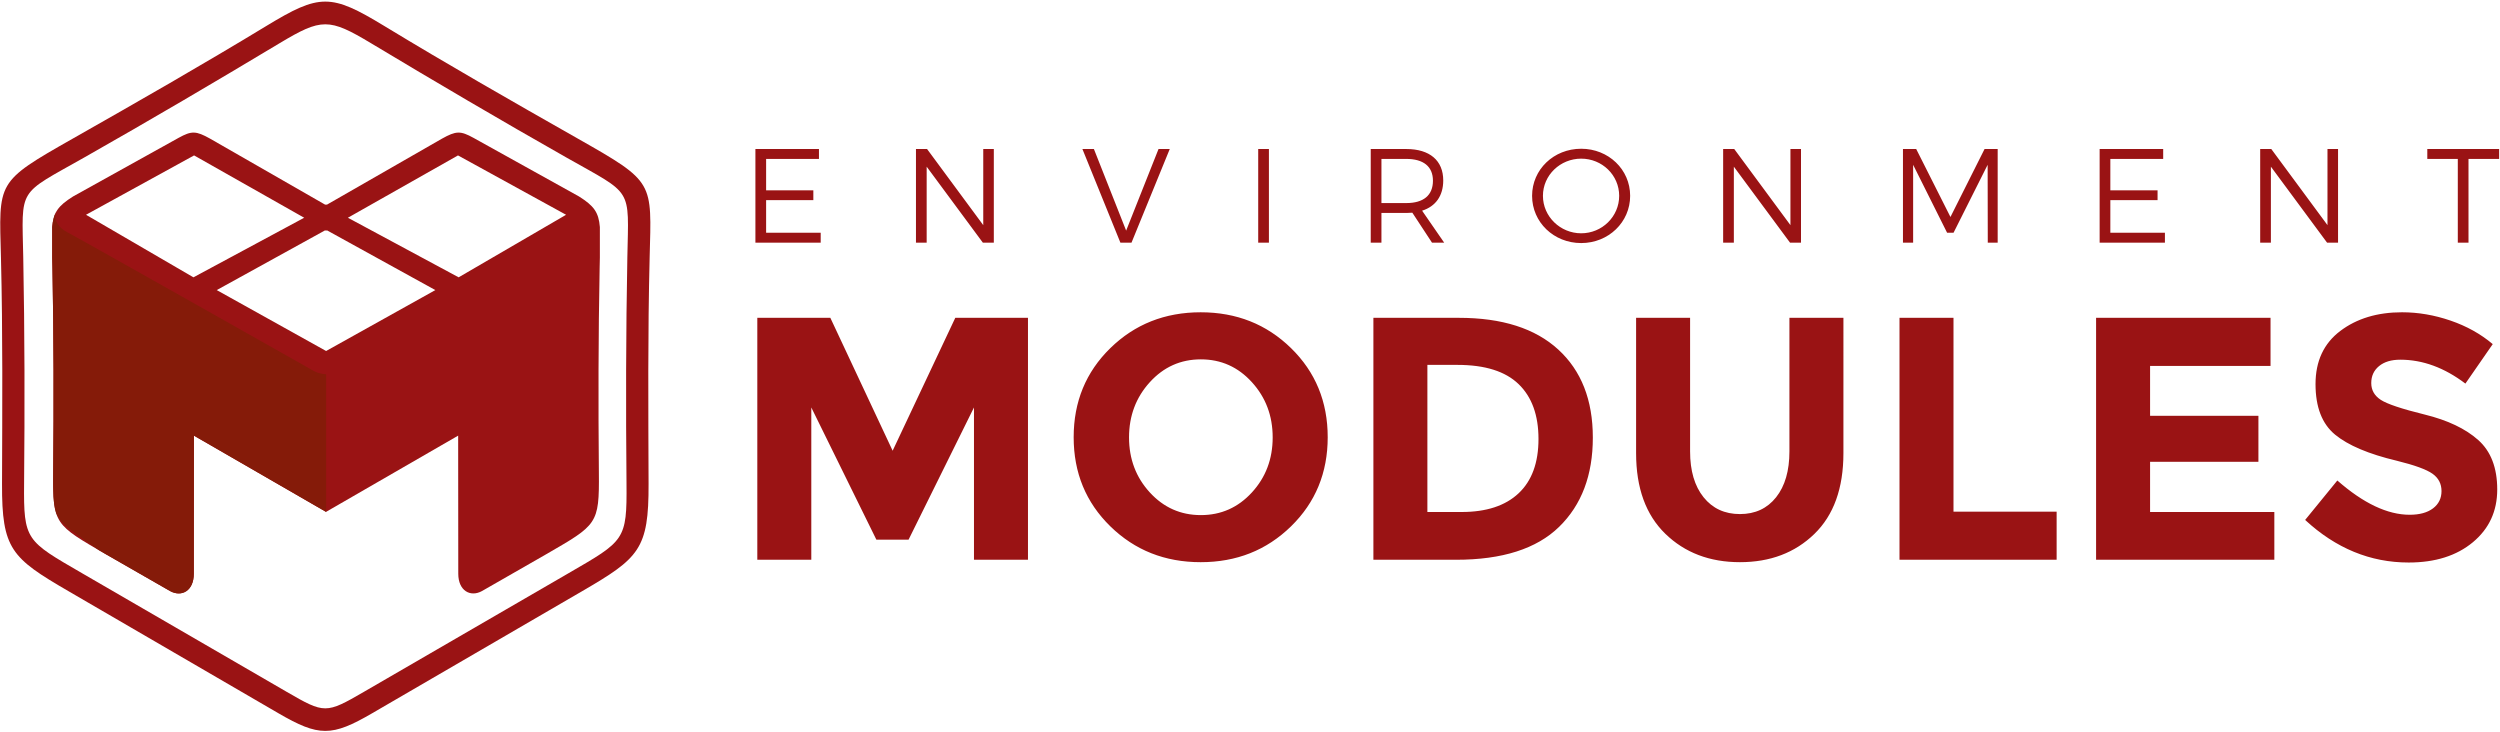 <?xml version="1.0" encoding="UTF-8" standalone="no"?>
<svg
   xmlns:dc="http://purl.org/dc/elements/1.1/"
   xmlns:cc="http://creativecommons.org/ns#"
   xmlns:rdf="http://www.w3.org/1999/02/22-rdf-syntax-ns#"
   xmlns:svg="http://www.w3.org/2000/svg"
   xmlns="http://www.w3.org/2000/svg"
   xmlns:sodipodi="http://sodipodi.sourceforge.net/DTD/sodipodi-0.dtd"
   xmlns:inkscape="http://www.inkscape.org/namespaces/inkscape"
   inkscape:version="1.0rc1 (09960d6f05, 2020-04-09)"
   sodipodi:docname="modules_red.svg"
   viewBox="0 0 901.333 264"
   height="264"
   width="901.333"
   xml:space="preserve"
   id="svg2"
   version="1.1"><defs
     id="defs6" /><sodipodi:namedview
     inkscape:current-layer="g10"
     inkscape:window-maximized="0"
     inkscape:window-y="23"
     inkscape:window-x="26"
     inkscape:cy="132"
     inkscape:cx="450.66666"
     inkscape:zoom="0.6856509"
     showgrid="false"
     id="namedview4"
     inkscape:window-height="480"
     inkscape:window-width="840"
     inkscape:pageshadow="2"
     inkscape:pageopacity="0"
     guidetolerance="10"
     gridtolerance="10"
     objecttolerance="10"
     borderopacity="1"
     bordercolor="#666666"
     pagecolor="#ffffff" /><g
     transform="matrix(1.333,0,0,-1.333,0,264)"
     inkscape:label="ink_ext_XXXXXX"
     inkscape:groupmode="layer"
     id="g10"><g
       transform="scale(0.1)"
       id="g12"><path
         inkscape:connector-curvature="0"
         id="path14"
         style="fill:#9a1314;fill-opacity:1;fill-rule:nonzero;stroke:none"
         d="m 2043.14,1577.45 v -253.27 h 176.59 v 26.77 H 2072.1 v 88.28 h 127.72 v 26.42 H 2072.1 v 85.03 h 142.91 v 26.77 z m 434.25,0 v -253.27 h 28.95 v 205.51 l 151.96,-205.51 h 29.67 v 253.27 h -28.58 v -205.88 l -151.97,205.88 z m 450.16,0 102.77,-253.27 h 30.03 l 103.48,253.27 h -30.39 l -87.56,-220.71 -87.21,220.71 z m 475.49,0 V 1324.18 H 3432 v 253.27 z m 502.98,-253.27 -59.7,86.48 c 36.55,11.57 57.18,40.15 57.18,81.76 0,53.92 -36.54,85.03 -99.86,85.03 h -96.26 v -253.27 h 28.96 v 80.33 h 67.3 c 5.78,0 11.21,0.36 16.27,0.72 l 53.19,-81.05 z m -169.68,107.1 v 119.4 h 67.3 c 45.95,0 72,-20.26 72,-58.98 0,-39.8 -26.05,-60.42 -72,-60.42 z m 540.26,146.9 c -74.18,0 -132.8,-56.08 -132.8,-127.37 0,-71.27 58.62,-127.71 132.8,-127.71 73.81,0 132.42,56.44 132.42,127.71 0,71.29 -58.61,127.37 -132.42,127.37 z m 0,-26.78 c 56.44,0 102.75,-44.51 102.75,-100.59 0,-56.07 -46.31,-101.29 -102.75,-101.29 -56.45,0 -103.48,45.22 -103.48,101.29 0,56.08 47.03,100.59 103.48,100.59 z m 383.94,26.05 v -253.27 h 28.95 v 205.51 l 151.96,-205.51 h 29.67 v 253.27 h -28.58 v -205.88 l -151.97,205.88 z m 486.34,0 v -253.27 h 27.51 v 210.59 l 91.9,-183.82 h 17.37 l 92.26,183.82 0.36,-210.59 h 26.78 v 253.27 h -35.47 l -92.25,-183.81 -92.63,183.81 z m 531.94,0 v -253.27 h 176.58 v 26.77 h -147.62 v 88.28 h 127.71 v 26.42 h -127.71 v 85.03 h 142.91 v 26.77 z m 434.24,0 v -253.27 h 28.96 v 205.51 l 151.95,-205.51 h 29.68 v 253.27 h -28.58 v -205.88 l -151.97,205.88 z m 451.99,0 v -26.77 h 82.49 v -226.5 h 28.95 v 226.5 h 82.85 v 26.77 h -194.29" /><path
         inkscape:connector-curvature="0"
         id="path16"
         style="fill:#9a1314;fill-opacity:1;fill-rule:nonzero;stroke:none"
         d="M 2634.29,878.438 2457.36,520.844 h -87.04 L 2194.3,878.438 V 466.539 h -146.03 v 654.351 h 197.53 l 168.5,-359.476 169.44,359.476 h 196.59 V 466.539 h -146.04 z m 807.88,-80.977 c 0,58.367 -18.72,108.125 -56.16,149.305 -37.46,41.211 -83.48,61.784 -138.08,61.784 -54.61,0 -100.63,-20.573 -138.09,-61.784 -37.44,-41.18 -56.16,-90.938 -56.16,-149.305 0,-58.336 18.72,-107.977 56.16,-148.836 37.46,-40.883 83.48,-61.312 138.09,-61.312 54.6,0 100.62,20.429 138.08,61.312 37.44,40.859 56.16,90.5 56.16,148.836 z m 49.61,-240.57 c -66.15,-64.618 -147.6,-96.899 -244.32,-96.899 -96.74,0 -178.19,32.281 -244.33,96.899 -66.15,64.586 -99.23,144.937 -99.23,241.047 0,96.093 33.08,176.453 99.23,241.042 66.14,64.61 147.59,96.89 244.33,96.89 96.72,0 178.17,-32.28 244.32,-96.89 66.15,-64.589 99.23,-144.949 99.23,-241.042 0,-96.11 -33.08,-176.461 -99.23,-241.047 z m 454.02,563.999 c 116.71,0 206.26,-28.53 268.67,-85.66 62.41,-57.097 93.62,-136.511 93.62,-238.238 0,-101.726 -30.43,-182.234 -91.27,-241.515 -60.84,-59.289 -153.69,-88.938 -278.5,-88.938 h -223.74 v 654.351 z m 7.49,-525.179 c 66.77,0 118.12,16.859 154,50.555 35.9,33.726 53.82,82.711 53.82,146.984 0,64.289 -17.92,113.75 -53.82,148.383 -35.88,34.64 -90.97,51.945 -165.23,51.945 h -81.45 V 595.711 Z m 654.36,39.805 c 24.34,-30.282 57.1,-45.407 98.3,-45.407 41.18,0 73.79,15.125 97.82,45.407 24.02,30.265 36.04,71.625 36.04,124.031 v 361.343 h 146.04 V 754.867 c 0,-94.859 -26.21,-167.726 -78.65,-218.586 -52.41,-50.875 -119.5,-76.289 -201.25,-76.289 -81.77,0 -149.01,25.586 -201.74,76.766 -52.74,51.172 -79.1,123.867 -79.1,218.109 v 366.023 h 146.04 V 759.547 c 0,-52.406 12.15,-93.766 36.5,-124.031 z m 529.86,-168.977 v 654.351 h 146.04 V 596.656 h 278.97 V 466.539 Z M 6141.06,1120.89 V 990.773 H 5815.27 V 855.977 h 293.01 V 731.461 h -293.01 v -135.75 h 336.08 V 466.539 h -482.12 v 654.351 z m 351.03,-113.25 c -24.32,0 -43.52,-5.78 -57.57,-17.335 -14.04,-11.555 -21.05,-26.821 -21.05,-45.867 0,-19.04 8.58,-34.165 25.73,-45.391 17.16,-11.234 56.81,-24.5 118.89,-39.797 62.11,-15.297 110.31,-38.234 144.64,-68.805 34.32,-30.57 51.48,-75.203 51.48,-133.867 0,-58.656 -22,-106.258 -65.98,-142.758 -44.01,-36.523 -101.9,-54.765 -173.65,-54.765 -103.62,0 -196.91,38.375 -279.92,115.14 l 87.07,106.711 c 70.52,-61.781 135.72,-92.679 195.65,-92.679 26.83,0 47.9,5.773 63.17,17.336 15.3,11.546 22.96,27.14 22.96,46.804 0,19.664 -8.13,35.258 -24.35,46.813 -16.23,11.531 -48.37,23.234 -96.42,35.109 -76.14,18.07 -131.85,41.656 -167.11,70.656 -35.25,29.039 -52.88,74.578 -52.88,136.688 0,62.087 22.31,109.997 66.94,143.687 44.6,33.72 100.32,50.55 167.09,50.55 43.68,0 87.37,-7.49 131.06,-22.46 43.68,-14.98 81.77,-36.21 114.22,-63.65 L 6668.1,943.023 c -56.8,43.063 -115.46,64.617 -176.01,64.617" /><path
         inkscape:connector-curvature="0"
         id="path18"
         style="fill:#9a1314;fill-opacity:1;fill-rule:evenodd;stroke:none"
         d="m 881.828,1427.66 1.856,-1.01 c 104.457,60.05 207.326,118.83 311.786,178.87 38.04,21.19 49.7,21.68 85.15,2.13 L 1566,1449.13 c 40.36,-25.33 53.15,-42.79 56.44,-82.69 v -82.75 l -0.58,-26.21 c -3.56,-185.01 -3.77,-371.175 -2.09,-555.574 1.29,-139.656 -4.77,-140.648 -142.13,-220.258 -62.5,-36.25 -111.64,-63.57 -174.16,-99.812 -31.32,-17.195 -63.99,0.891 -63.99,46.852 l -0.31,373.585 -357.352,-206.25 -357.348,206.25 -0.312,-373.585 c 0,-45.961 -32.668,-64.047 -63.992,-46.852 -62.516,36.242 -111.656,63.562 -174.16,99.812 -137.352,79.61 -143.418,80.602 -142.129,220.258 1.687,184.399 1.476,370.564 -2.082,555.574 l -0.582,26.21 v 82.75 c 3.289,39.9 16.074,57.36 56.437,82.69 l 285.379,158.52 c 35.445,19.55 47.109,19.06 85.152,-2.13 104.457,-60.04 207.325,-118.82 311.782,-178.87 z m 0.199,-396.5 295.413,164.75 -293.245,161.7 -1.871,-1.06 -0.496,0.29 -0.496,-0.29 -1.871,1.06 -293.242,-161.7 z m -358.836,199.27 299.536,161.15 -297.805,168.58 -292.309,-160.57 z m 717.279,0 -299.54,161.15 297.81,168.58 292.31,-160.57 -290.58,-169.16" /><path
         inkscape:connector-curvature="0"
         id="path20"
         style="fill:#851b09;fill-opacity:1;fill-rule:evenodd;stroke:none"
         d="m 882.098,596.18 -0.27,-0.157 -357.348,206.25 -0.312,-373.585 c 0,-45.961 -32.668,-64.047 -63.992,-46.852 -62.516,36.242 -111.656,63.562 -174.16,99.812 l -18.993,11.008 c -68.285,49.633 -100.839,66.813 -115.695,101.594 -7.398,24.547 -7.91,56.977 -7.441,107.656 1.687,184.399 1.476,370.564 -2.082,555.574 l -0.582,26.21 v 82.75 c 1.375,16.75 4.437,29.54 10.504,40.63 -7.997,-21.97 7.582,-43.4 31.121,-55.22 26.578,-13.33 658.203,-370.334 658.203,-370.334 4.449,-2.758 17.844,-11.93 41.047,-13.305 V 596.18" /><path
         inkscape:connector-curvature="0"
         id="path22"
         style="fill:#9a1314;fill-opacity:1;fill-rule:nonzero;stroke:none"
         d="m 2.594,1283.7 c -5.23,206.17 -14.625,203.39 193.976,321.77 175.309,99.42 351.95,200.42 524.493,305.23 143.687,87.29 173.847,87.29 317.537,0 172.54,-104.81 349.19,-205.81 524.49,-305.23 208.61,-118.38 199.21,-115.6 193.98,-321.77 -5.15,-204.65 -3.55,-408.903 -2.89,-612.333 0.56,-175.82 -25.26,-200.015 -179,-289.406 L 1006.47,51.305 c -109.263,-63.539 -144.017,-63.539 -253.275,0 L 184.48,381.961 C 30.742,471.352 4.918,495.547 5.484,671.367 6.137,874.797 7.738,1079.05 2.594,1283.7 Z M 756.242,1863.63 C 582.973,1759.62 404.266,1654.52 228.262,1554.76 46.02,1451.46 59.203,1476.11 62.887,1284.5 66.801,1080.8 67.039,875.844 65.168,672.828 63.754,519.063 70.441,517.984 221.656,430.32 L 775.813,109.063 c 102.175,-59.219 105.859,-59.219 208.035,0 L 1538.01,430.32 c 151.21,87.664 157.9,88.743 156.48,242.508 -1.87,203.016 -1.63,407.972 2.28,611.672 3.69,191.61 16.87,166.96 -165.37,270.26 -176,99.76 -354.71,204.86 -527.98,308.87 -113.514,68.15 -133.666,68.15 -247.178,0" /></g></g></svg>
